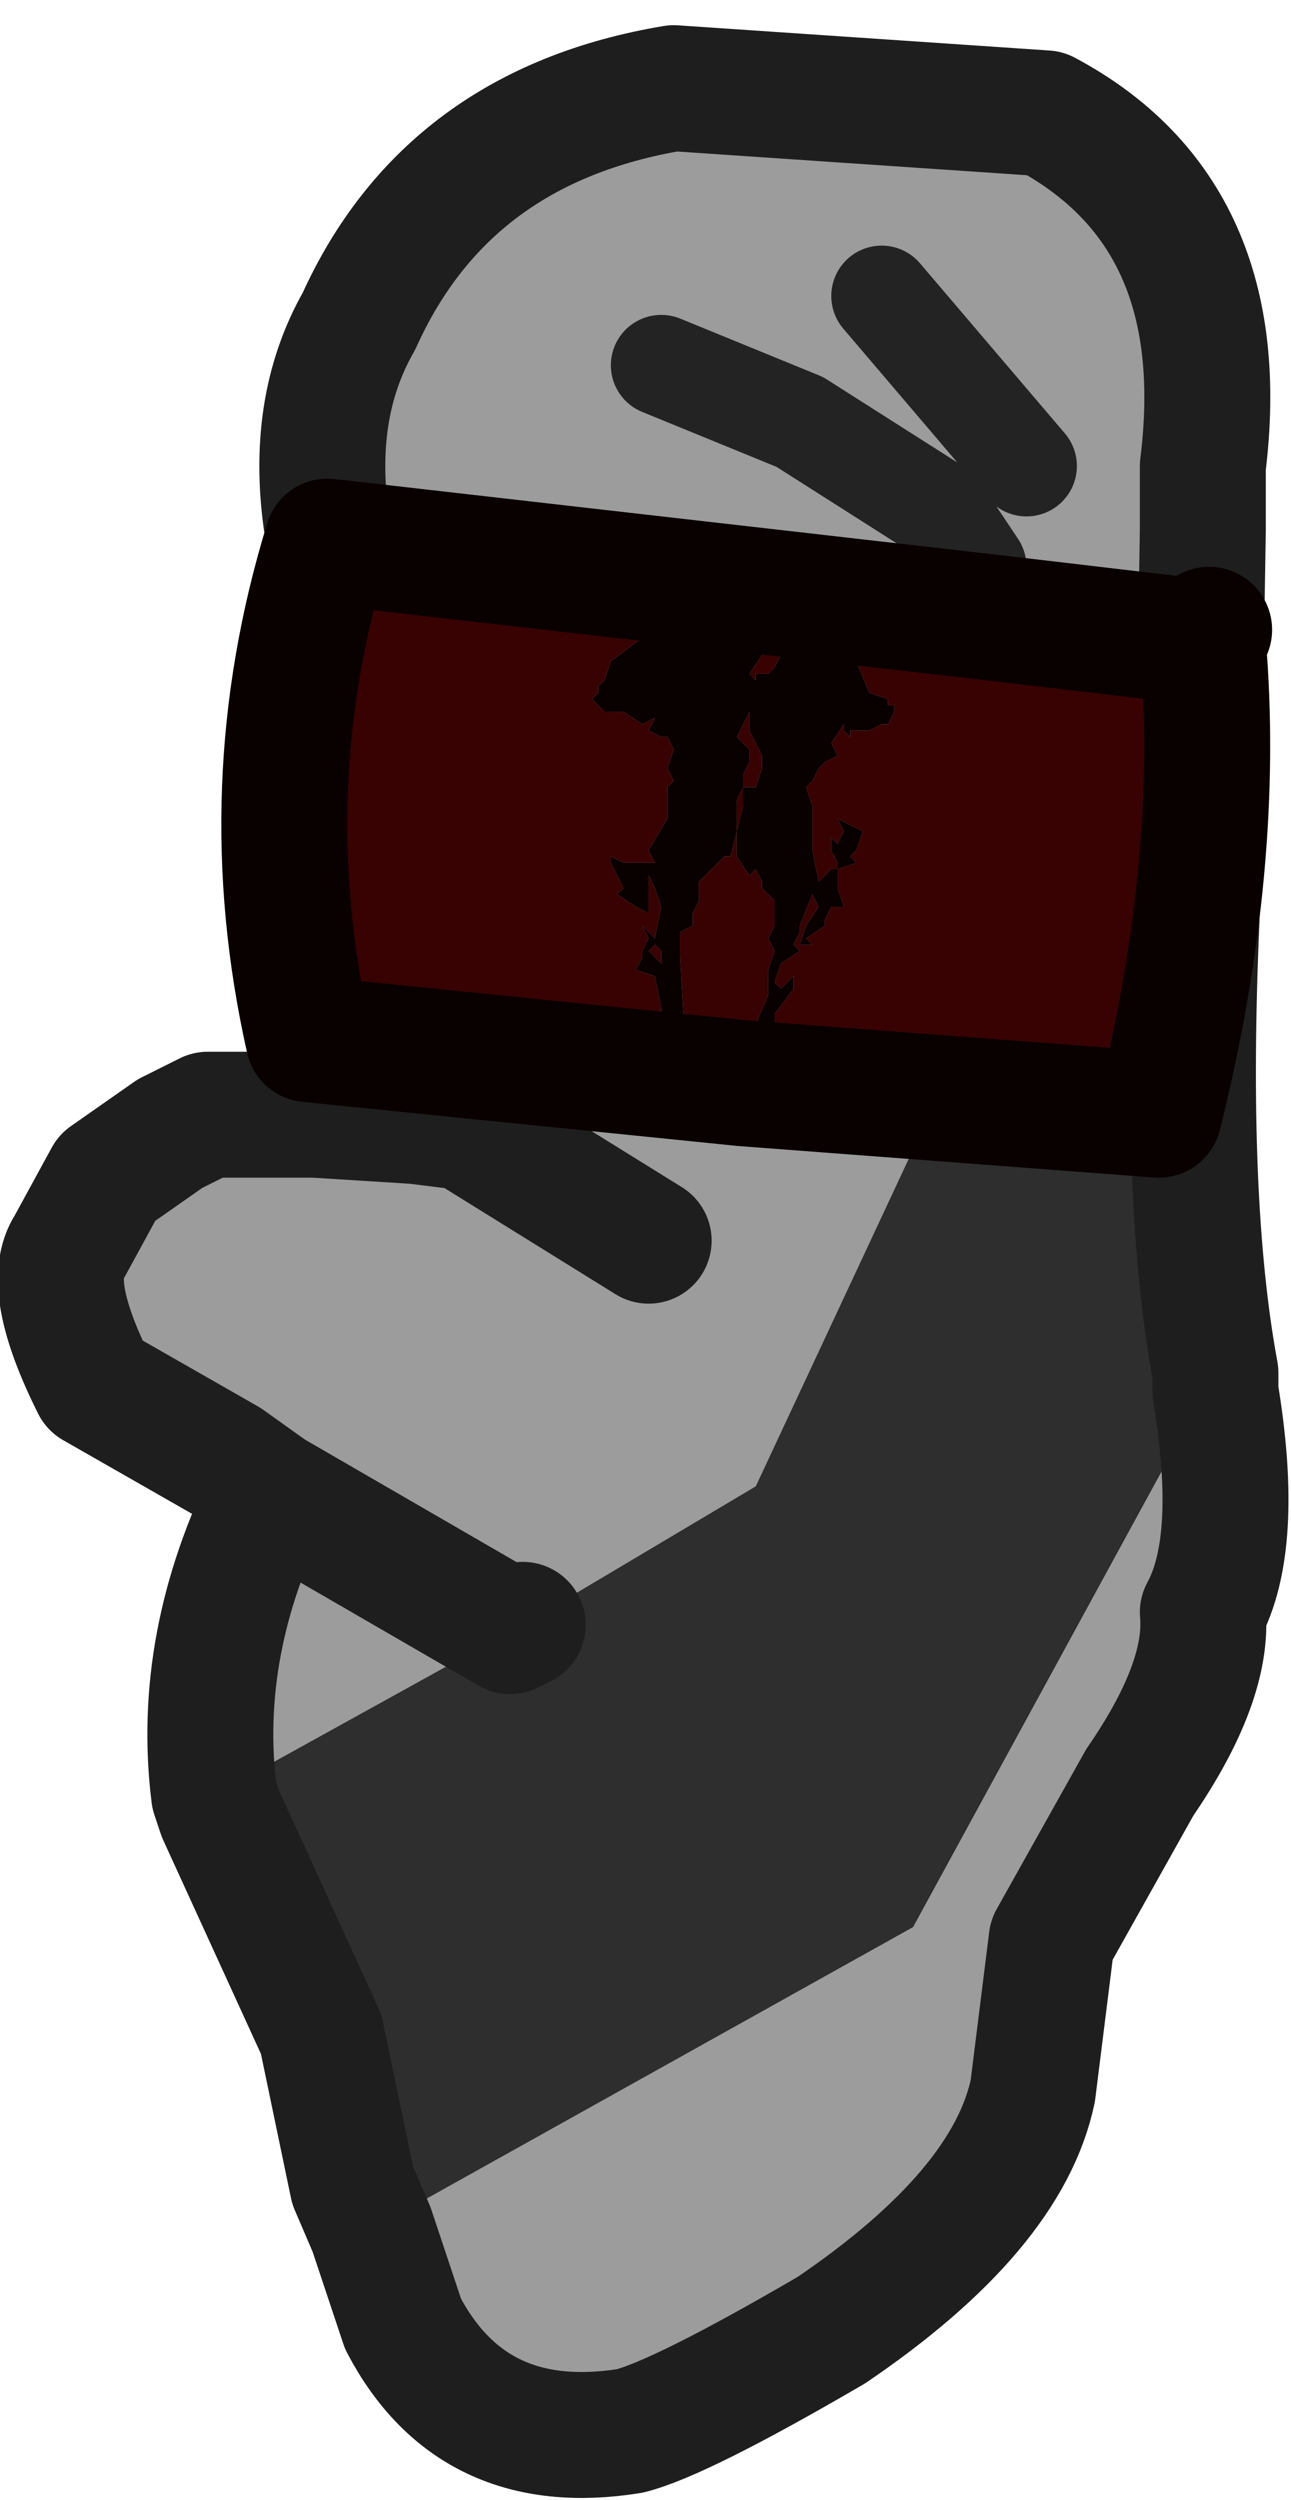 <?xml version="1.0" encoding="UTF-8" standalone="no"?>
<svg xmlns:ffdec="https://www.free-decompiler.com/flash" xmlns:xlink="http://www.w3.org/1999/xlink" ffdec:objectType="shape" height="19.85px" width="10.25px" xmlns="http://www.w3.org/2000/svg">
  <g transform="matrix(1.0, 0.0, 0.0, 1.0, -0.95, 0.1)">
    <path d="M3.45 8.75 L3.55 4.1 Q3.4 3.15 3.8 2.45 4.5 0.9 6.3 0.6 L9.25 0.8 Q10.75 1.6 10.5 3.6 L10.5 4.1 6.95 11.7 5.1 12.8 5.0 12.85 2.65 14.15 Q2.5 12.95 3.1 11.75 L2.75 11.5 1.7 10.9 Q1.3 10.1 1.5 9.8 L1.8 9.25 2.3 8.9 2.6 8.75 3.45 8.75 4.25 8.8 4.65 8.85 6.1 9.75 4.65 8.85 4.25 8.8 3.45 8.75 M3.9 17.6 L8.2 15.2 10.6 10.8 10.6 10.95 Q10.8 12.15 10.5 12.7 10.55 13.25 10.0 14.05 L9.3 15.3 9.15 16.5 Q8.95 17.45 7.55 18.4 6.35 19.1 5.95 19.2 4.7 19.4 4.15 18.35 L3.9 17.6 M8.7 4.4 L8.4 3.95 7.3 3.25 6.2 2.8 7.3 3.25 8.4 3.95 8.7 4.4 M9.1 3.6 L7.95 2.25 9.1 3.6 M5.0 12.85 L3.1 11.75 5.0 12.85" fill="#9c9c9c" fill-rule="evenodd" stroke="none"/>
    <path d="M10.5 4.1 L10.45 7.2 Q10.35 9.45 10.6 10.8 L8.2 15.2 3.9 17.6 3.75 17.25 3.5 16.05 2.7 14.3 2.65 14.15 5.0 12.85 5.1 12.8 6.95 11.7 10.5 4.1" fill="#2e2e2e" fill-rule="evenodd" stroke="none"/>
    <path d="M10.5 4.1 L10.5 3.6 Q10.75 1.6 9.25 0.8 L6.3 0.6 Q4.5 0.9 3.8 2.45 3.4 3.15 3.55 4.1 L3.45 8.75 4.25 8.8 4.65 8.85 6.1 9.75 M10.6 10.8 Q10.35 9.45 10.45 7.2 L10.5 4.1 M5.1 12.8 L5.0 12.85 3.1 11.75 Q2.5 12.95 2.65 14.15 L2.7 14.3 3.5 16.05 3.75 17.25 3.9 17.6 4.15 18.35 Q4.7 19.4 5.95 19.2 6.35 19.1 7.55 18.4 8.95 17.45 9.15 16.5 L9.3 15.3 10.0 14.05 Q10.55 13.25 10.5 12.7 10.8 12.15 10.6 10.95 L10.6 10.8 M3.45 8.75 L2.6 8.75 2.3 8.9 1.8 9.25 1.5 9.8 Q1.3 10.1 1.7 10.9 L2.75 11.5 3.1 11.75" fill="none" stroke="#1e1e1e" stroke-linecap="round" stroke-linejoin="round" stroke-width="1.0"/>
    <path d="M7.95 2.25 L9.1 3.6 M6.2 2.8 L7.3 3.25 8.4 3.95 8.7 4.4" fill="none" stroke="#232323" stroke-linecap="round" stroke-linejoin="round" stroke-width="0.8"/>
    <path d="M7.6 6.8 L7.6 6.95 7.65 7.1 7.55 7.1 7.5 7.2 7.5 7.25 7.35 7.35 7.4 7.4 7.3 7.4 7.35 7.25 7.45 7.1 7.4 7.0 7.3 7.25 7.3 7.3 7.25 7.4 7.3 7.45 7.15 7.55 7.1 7.7 7.15 7.75 7.25 7.65 7.25 7.75 7.1 7.95 7.1 8.0 7.1 8.15 7.0 8.2 6.95 8.35 6.85 8.5 6.9 8.15 7.05 7.8 7.05 7.6 7.1 7.45 7.05 7.35 7.1 7.25 7.1 7.15 7.1 7.05 7.0 6.95 7.0 6.9 6.95 6.8 6.9 6.85 6.8 6.7 6.8 6.5 6.85 6.3 6.85 6.2 6.85 6.15 6.95 6.15 7.0 6.0 7.0 5.9 6.9 5.7 6.9 5.55 6.8 5.75 6.9 5.85 6.9 5.95 6.85 6.05 6.85 6.15 6.8 6.25 6.8 6.45 6.8 6.5 6.75 6.7 6.7 6.7 6.5 6.9 6.5 7.05 6.45 7.15 6.45 7.25 6.35 7.3 6.35 7.5 6.4 8.35 6.25 8.1 6.2 8.05 6.2 7.9 6.15 7.65 6.0 7.6 6.05 7.5 6.05 7.45 6.1 7.35 6.05 7.25 6.15 7.35 6.2 7.1 6.15 6.95 6.1 6.85 6.1 7.15 6.0 7.1 5.85 7.0 5.9 6.95 5.85 6.85 5.8 6.75 5.8 6.7 5.9 6.75 6.0 6.75 6.1 6.75 6.15 6.75 6.1 6.65 6.25 6.4 6.25 6.2 6.25 6.15 6.3 6.1 6.25 6.0 6.3 5.85 6.25 5.75 6.2 5.75 6.1 5.7 6.15 5.6 6.05 5.65 5.9 5.55 5.75 5.55 5.65 5.45 5.7 5.4 5.7 5.35 5.75 5.3 5.8 5.15 6.0 5.0 6.1 4.95 6.15 4.85 6.2 4.8 6.35 4.75 6.65 4.7 6.7 4.65 6.8 4.7 6.9 4.7 6.9 4.65 7.0 4.65 7.2 4.75 7.25 4.75 7.4 4.75 7.5 4.85 7.55 4.9 7.75 4.95 7.75 5.15 7.85 5.4 8.0 5.45 8.0 5.5 8.05 5.5 8.05 5.55 8.0 5.65 7.95 5.65 7.85 5.7 7.8 5.7 7.7 5.7 7.7 5.75 7.65 5.7 7.65 5.65 7.55 5.8 7.6 5.9 7.5 5.95 7.45 6.0 7.4 6.1 7.35 6.15 7.4 6.3 7.4 6.35 7.4 6.5 7.4 6.65 7.45 6.9 7.55 6.8 7.6 6.8 7.6 6.75 7.55 6.65 7.55 6.55 7.6 6.6 7.65 6.5 7.6 6.4 7.8 6.5 7.75 6.65 7.8 6.6 7.7 6.7 7.75 6.75 7.6 6.8 M6.15 7.4 L6.1 7.45 6.15 7.5 6.2 7.55 6.2 7.45 6.15 7.4 M7.1 4.85 L7.0 4.8 6.95 4.8 6.95 4.9 7.0 5.1 6.9 5.25 6.95 5.3 6.95 5.25 7.05 5.25 7.1 5.2 7.15 5.1 7.1 5.1 7.1 4.85" fill="#090000" fill-rule="evenodd" stroke="none"/>
    <path d="M10.55 4.9 L10.5 5.0 Q10.65 6.75 10.15 8.75 L6.85 8.5 3.4 8.15 Q2.95 6.15 3.55 4.2 L8.8 4.8 10.55 4.9 M7.6 6.8 L7.55 6.8 7.45 6.9 7.4 6.65 7.4 6.5 7.4 6.35 7.4 6.3 7.35 6.15 7.4 6.1 7.45 6.0 7.5 5.95 7.6 5.9 7.55 5.8 7.65 5.65 7.65 5.7 7.7 5.75 7.7 5.7 7.8 5.7 7.85 5.7 7.95 5.65 8.0 5.65 8.05 5.55 8.05 5.5 8.0 5.5 8.0 5.45 7.85 5.4 7.75 5.15 7.75 4.95 7.55 4.9 7.5 4.85 7.4 4.75 7.25 4.75 7.2 4.75 7.0 4.65 6.9 4.65 6.9 4.7 6.8 4.7 6.7 4.65 6.65 4.7 6.35 4.75 6.2 4.8 6.15 4.85 6.1 4.95 6.0 5.0 5.8 5.15 5.75 5.3 5.7 5.35 5.7 5.4 5.65 5.45 5.75 5.55 5.9 5.55 6.05 5.65 6.15 5.6 6.1 5.7 6.2 5.75 6.25 5.75 6.3 5.85 6.25 6.0 6.3 6.1 6.25 6.15 6.25 6.2 6.25 6.4 6.1 6.65 6.15 6.75 6.1 6.75 6.0 6.75 5.9 6.75 5.8 6.7 5.8 6.75 5.85 6.85 5.9 6.95 5.85 7.0 6.0 7.1 6.1 7.15 6.1 6.85 6.15 6.95 6.2 7.1 6.15 7.35 6.05 7.25 6.1 7.35 6.05 7.45 6.05 7.5 6.0 7.6 6.15 7.65 6.2 7.9 6.2 8.05 6.25 8.1 6.4 8.35 6.35 7.5 6.35 7.3 6.45 7.25 6.45 7.15 6.5 7.05 6.5 6.9 6.7 6.7 6.75 6.7 6.8 6.5 6.8 6.45 6.8 6.25 6.85 6.15 6.85 6.05 6.9 5.95 6.9 5.85 6.8 5.75 6.9 5.55 6.9 5.7 7.0 5.9 7.0 6.0 6.95 6.15 6.85 6.15 6.85 6.2 6.85 6.3 6.8 6.5 6.8 6.7 6.9 6.85 6.95 6.8 7.0 6.9 7.0 6.95 7.1 7.05 7.1 7.15 7.1 7.25 7.05 7.35 7.1 7.45 7.05 7.6 7.05 7.8 6.9 8.15 6.85 8.5 6.95 8.35 7.0 8.2 7.1 8.15 7.1 8.0 7.1 7.95 7.25 7.75 7.25 7.65 7.15 7.75 7.1 7.7 7.15 7.55 7.3 7.45 7.25 7.4 7.3 7.3 7.3 7.25 7.4 7.0 7.45 7.1 7.35 7.25 7.3 7.4 7.4 7.4 7.35 7.35 7.5 7.25 7.5 7.2 7.55 7.1 7.65 7.1 7.6 6.95 7.6 6.8 7.75 6.75 7.7 6.7 7.8 6.6 7.75 6.65 7.8 6.5 7.6 6.4 7.65 6.5 7.6 6.6 7.55 6.55 7.55 6.65 7.6 6.75 7.6 6.8 M7.1 4.85 L7.1 5.1 7.15 5.1 7.1 5.2 7.05 5.25 6.95 5.25 6.95 5.3 6.9 5.25 7.0 5.1 6.95 4.9 6.95 4.8 7.0 4.8 7.1 4.85 M6.15 7.4 L6.2 7.45 6.2 7.55 6.15 7.5 6.1 7.45 6.15 7.4 M10.5 5.0 L8.8 4.8 10.5 5.0" fill="#380202" fill-rule="evenodd" stroke="none"/>
    <path d="M10.55 4.9 L10.5 5.0 Q10.65 6.75 10.15 8.75 L6.85 8.5 3.4 8.15 Q2.95 6.15 3.55 4.2 L8.8 4.8 10.5 5.0" fill="none" stroke="#090000" stroke-linecap="round" stroke-linejoin="round" stroke-width="1.0"/>
  </g>
</svg>
